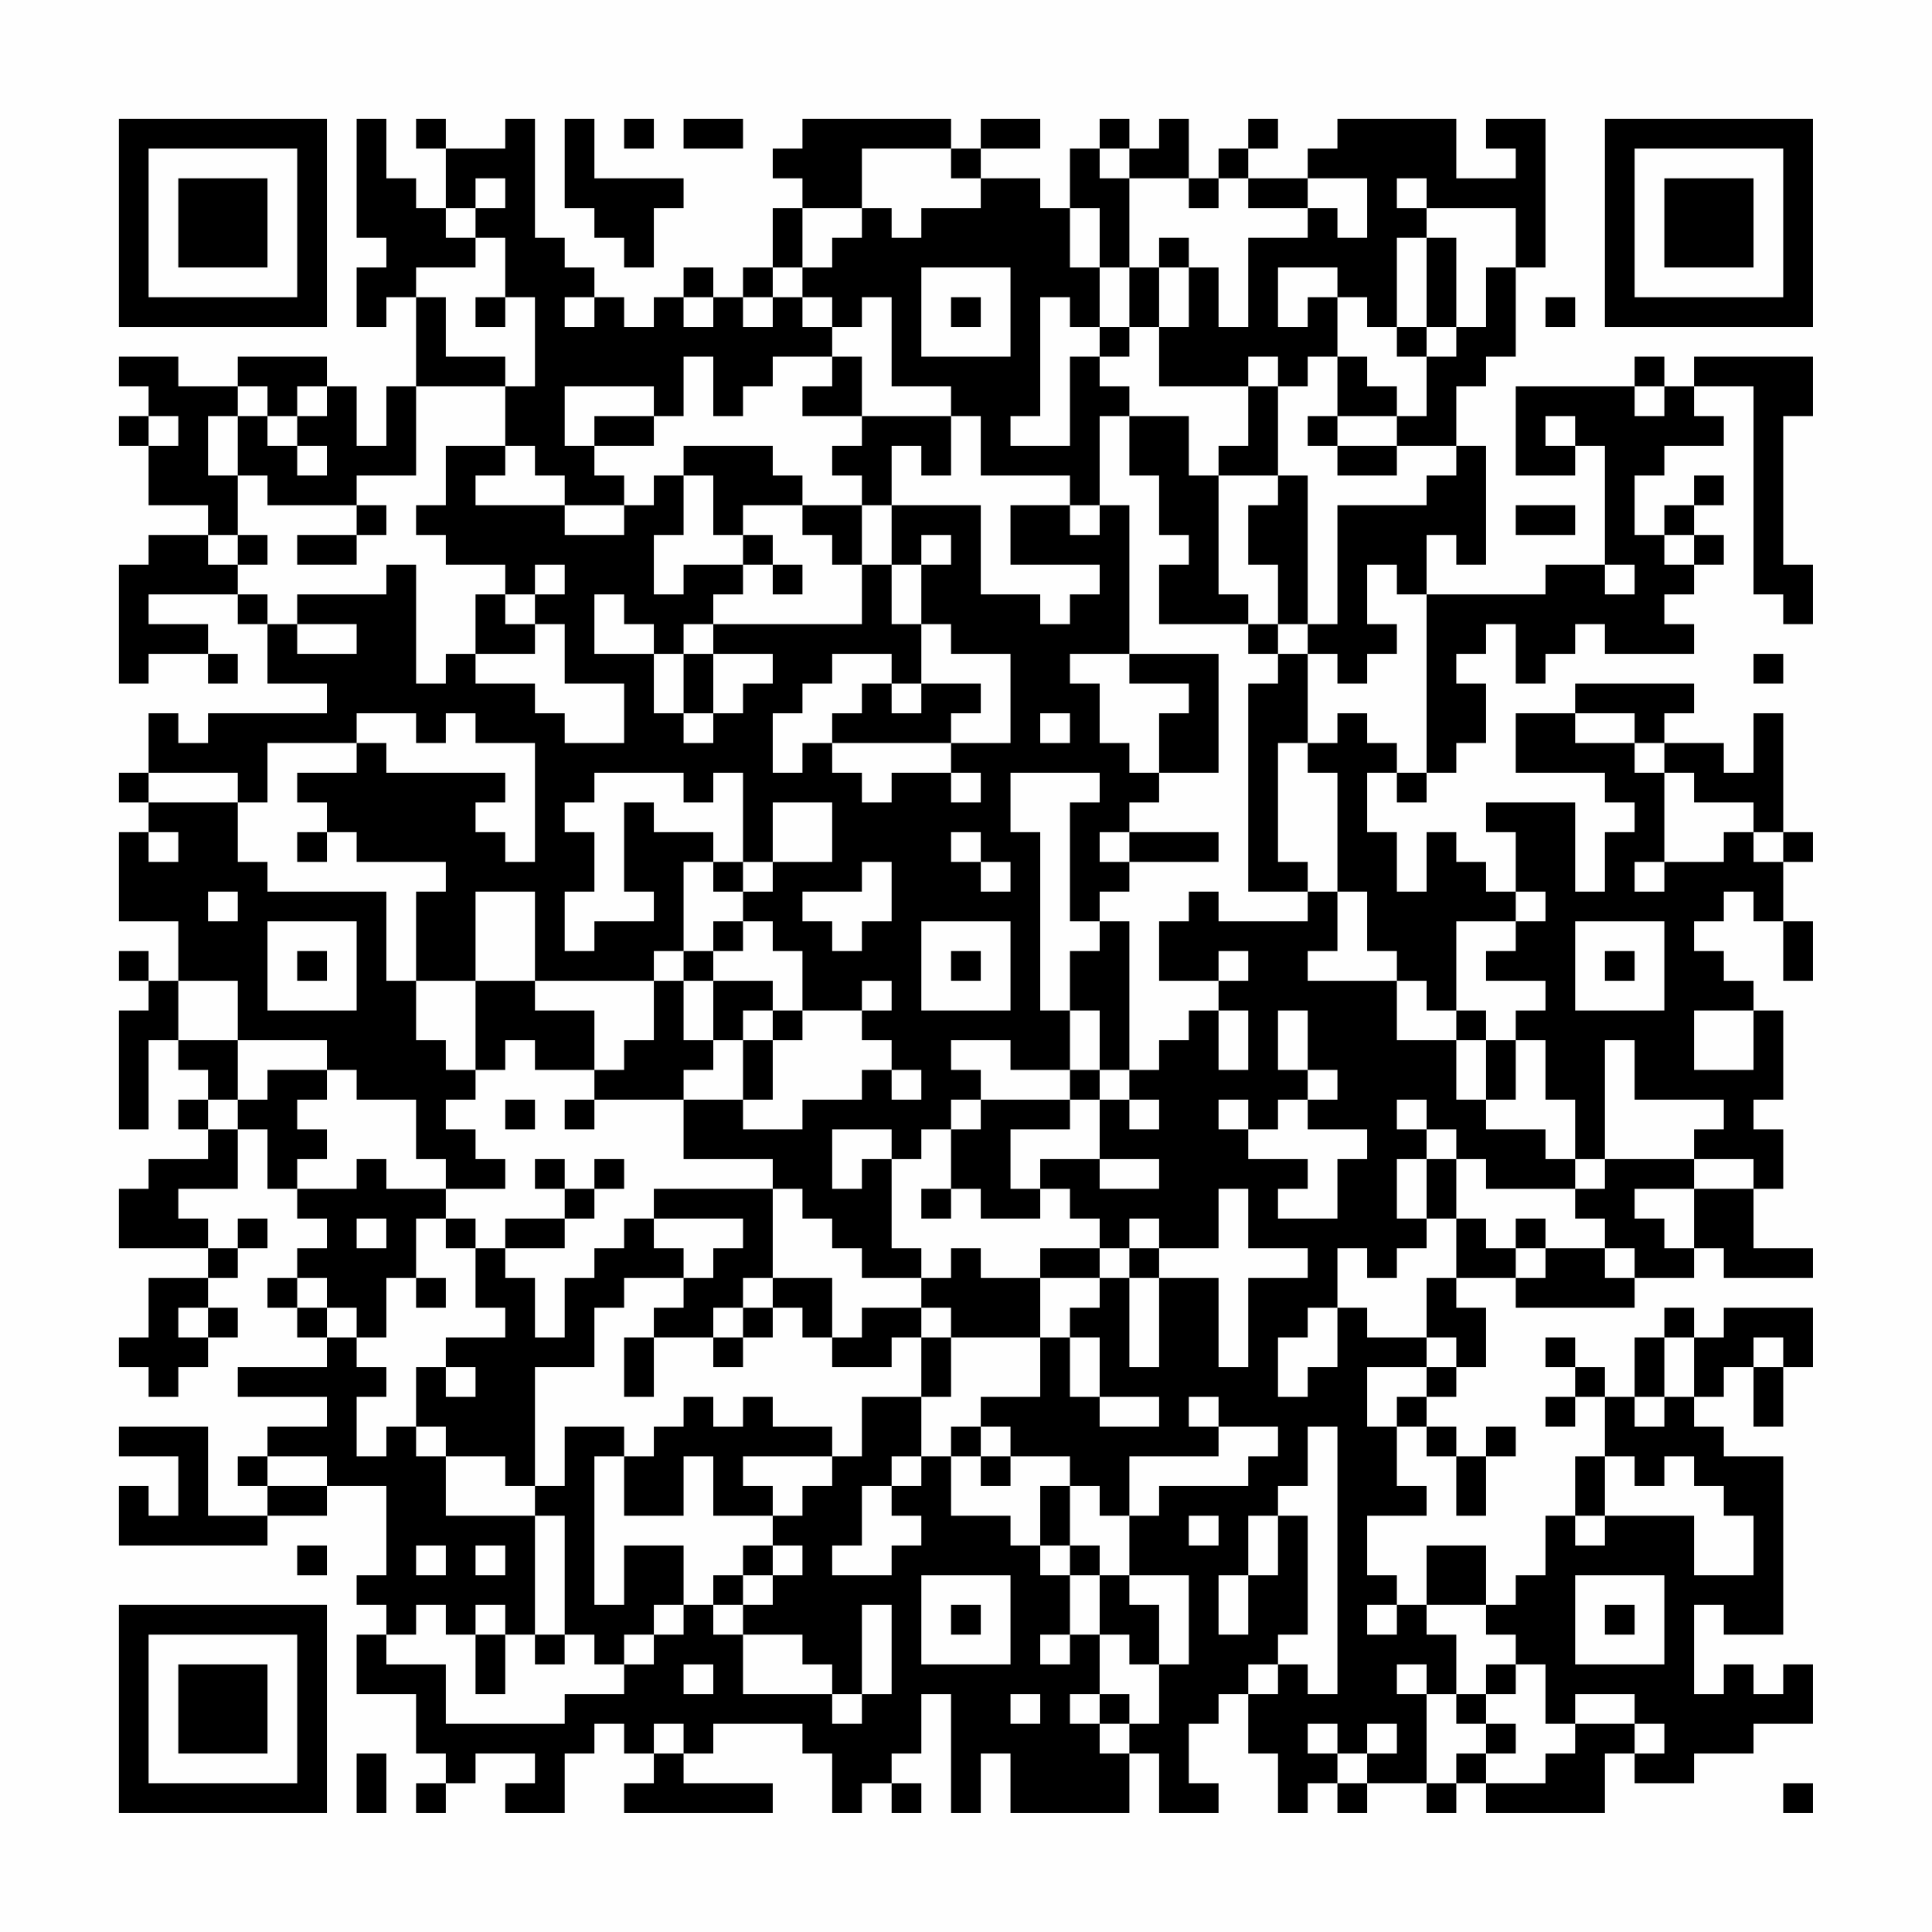 <?xml version="1.0" encoding="UTF-8"?>
<svg xmlns="http://www.w3.org/2000/svg" version="1.1" width="300" height="300" viewBox="0 0 300 300"><rect x="0" y="0" width="300" height="300" fill="#fefefe"/><g transform="scale(4.615)"><g transform="translate(4,4)"><path fill-rule="evenodd" d="M8 0L8 4L9 4L9 5L8 5L8 7L9 7L9 6L10 6L10 9L9 9L9 11L8 11L8 9L7 9L7 8L4 8L4 9L2 9L2 8L0 8L0 9L1 9L1 10L0 10L0 11L1 11L1 13L3 13L3 14L1 14L1 15L0 15L0 19L1 19L1 18L3 18L3 19L4 19L4 18L3 18L3 17L1 17L1 16L4 16L4 17L5 17L5 19L7 19L7 20L3 20L3 21L2 21L2 20L1 20L1 22L0 22L0 23L1 23L1 24L0 24L0 27L2 27L2 29L1 29L1 28L0 28L0 29L1 29L1 30L0 30L0 34L1 34L1 31L2 31L2 32L3 32L3 33L2 33L2 34L3 34L3 35L1 35L1 36L0 36L0 38L3 38L3 39L1 39L1 41L0 41L0 42L1 42L1 43L2 43L2 42L3 42L3 41L4 41L4 40L3 40L3 39L4 39L4 38L5 38L5 37L4 37L4 38L3 38L3 37L2 37L2 36L4 36L4 34L5 34L5 36L6 36L6 37L7 37L7 38L6 38L6 39L5 39L5 40L6 40L6 41L7 41L7 42L4 42L4 43L7 43L7 44L5 44L5 45L4 45L4 46L5 46L5 47L3 47L3 44L0 44L0 45L2 45L2 47L1 47L1 46L0 46L0 48L5 48L5 47L7 47L7 46L9 46L9 49L8 49L8 50L9 50L9 51L8 51L8 53L10 53L10 55L11 55L11 56L10 56L10 57L11 57L11 56L12 56L12 55L14 55L14 56L13 56L13 57L15 57L15 55L16 55L16 54L17 54L17 55L18 55L18 56L17 56L17 57L22 57L22 56L19 56L19 55L20 55L20 54L23 54L23 55L24 55L24 57L25 57L25 56L26 56L26 57L27 57L27 56L26 56L26 55L27 55L27 53L28 53L28 57L29 57L29 55L30 55L30 57L34 57L34 55L35 55L35 57L37 57L37 56L36 56L36 54L37 54L37 53L38 53L38 55L39 55L39 57L40 57L40 56L41 56L41 57L42 57L42 56L44 56L44 57L45 57L45 56L46 56L46 57L50 57L50 55L51 55L51 56L53 56L53 55L55 55L55 54L57 54L57 52L56 52L56 53L55 53L55 52L54 52L54 53L53 53L53 50L54 50L54 51L56 51L56 45L54 45L54 44L53 44L53 43L54 43L54 42L55 42L55 44L56 44L56 42L57 42L57 40L54 40L54 41L53 41L53 40L52 40L52 41L51 41L51 43L50 43L50 42L49 42L49 41L48 41L48 42L49 42L49 43L48 43L48 44L49 44L49 43L50 43L50 45L49 45L49 47L48 47L48 49L47 49L47 50L46 50L46 48L44 48L44 50L43 50L43 49L42 49L42 47L44 47L44 46L43 46L43 44L44 44L44 45L45 45L45 47L46 47L46 45L47 45L47 44L46 44L46 45L45 45L45 44L44 44L44 43L45 43L45 42L46 42L46 40L45 40L45 39L47 39L47 40L51 40L51 39L53 39L53 38L54 38L54 39L57 39L57 38L55 38L55 36L56 36L56 34L55 34L55 33L56 33L56 30L55 30L55 29L54 29L54 28L53 28L53 27L54 27L54 26L55 26L55 27L56 27L56 29L57 29L57 27L56 27L56 25L57 25L57 24L56 24L56 20L55 20L55 22L54 22L54 21L52 21L52 20L53 20L53 19L49 19L49 20L47 20L47 22L50 22L50 23L51 23L51 24L50 24L50 26L49 26L49 23L46 23L46 24L47 24L47 26L46 26L46 25L45 25L45 24L44 24L44 26L43 26L43 24L42 24L42 22L43 22L43 23L44 23L44 22L45 22L45 21L46 21L46 19L45 19L45 18L46 18L46 17L47 17L47 19L48 19L48 18L49 18L49 17L50 17L50 18L53 18L53 17L52 17L52 16L53 16L53 15L54 15L54 14L53 14L53 13L54 13L54 12L53 12L53 13L52 13L52 14L51 14L51 12L52 12L52 11L54 11L54 10L53 10L53 9L55 9L55 16L56 16L56 17L57 17L57 15L56 15L56 10L57 10L57 8L53 8L53 9L52 9L52 8L51 8L51 9L47 9L47 12L49 12L49 11L50 11L50 15L48 15L48 16L44 16L44 14L45 14L45 15L46 15L46 11L45 11L45 9L46 9L46 8L47 8L47 5L48 5L48 0L46 0L46 1L47 1L47 2L45 2L45 0L41 0L41 1L40 1L40 2L38 2L38 1L39 1L39 0L38 0L38 1L37 1L37 2L36 2L36 0L35 0L35 1L34 1L34 0L33 0L33 1L32 1L32 3L31 3L31 2L29 2L29 1L31 1L31 0L29 0L29 1L28 1L28 0L23 0L23 1L22 1L22 2L23 2L23 3L22 3L22 5L21 5L21 6L20 6L20 5L19 5L19 6L18 6L18 7L17 7L17 6L16 6L16 5L15 5L15 4L14 4L14 0L13 0L13 1L11 1L11 0L10 0L10 1L11 1L11 3L10 3L10 2L9 2L9 0ZM15 0L15 3L16 3L16 4L17 4L17 5L18 5L18 3L19 3L19 2L16 2L16 0ZM17 0L17 1L18 1L18 0ZM19 0L19 1L21 1L21 0ZM25 1L25 3L23 3L23 5L22 5L22 6L21 6L21 7L22 7L22 6L23 6L23 7L24 7L24 8L22 8L22 9L21 9L21 10L20 10L20 8L19 8L19 10L18 10L18 9L15 9L15 11L16 11L16 12L17 12L17 13L15 13L15 12L14 12L14 11L13 11L13 9L14 9L14 6L13 6L13 4L12 4L12 3L13 3L13 2L12 2L12 3L11 3L11 4L12 4L12 5L10 5L10 6L11 6L11 8L13 8L13 9L10 9L10 12L8 12L8 13L5 13L5 12L4 12L4 10L5 10L5 11L6 11L6 12L7 12L7 11L6 11L6 10L7 10L7 9L6 9L6 10L5 10L5 9L4 9L4 10L3 10L3 12L4 12L4 14L3 14L3 15L4 15L4 16L5 16L5 17L6 17L6 18L8 18L8 17L6 17L6 16L9 16L9 15L10 15L10 19L11 19L11 18L12 18L12 19L14 19L14 20L15 20L15 21L17 21L17 19L15 19L15 17L14 17L14 16L15 16L15 15L14 15L14 16L13 16L13 15L11 15L11 14L10 14L10 13L11 13L11 11L13 11L13 12L12 12L12 13L15 13L15 14L17 14L17 13L18 13L18 12L19 12L19 14L18 14L18 16L19 16L19 15L21 15L21 16L20 16L20 17L19 17L19 18L18 18L18 17L17 17L17 16L16 16L16 18L18 18L18 20L19 20L19 21L20 21L20 20L21 20L21 19L22 19L22 18L20 18L20 17L25 17L25 15L26 15L26 17L27 17L27 19L26 19L26 18L24 18L24 19L23 19L23 20L22 20L22 22L23 22L23 21L24 21L24 22L25 22L25 23L26 23L26 22L28 22L28 23L29 23L29 22L28 22L28 21L30 21L30 18L28 18L28 17L27 17L27 15L28 15L28 14L27 14L27 15L26 15L26 13L29 13L29 16L31 16L31 17L32 17L32 16L33 16L33 15L30 15L30 13L32 13L32 14L33 14L33 13L34 13L34 18L32 18L32 19L33 19L33 21L34 21L34 22L35 22L35 23L34 23L34 24L33 24L33 25L34 25L34 26L33 26L33 27L32 27L32 23L33 23L33 22L30 22L30 24L31 24L31 30L32 30L32 32L30 32L30 31L28 31L28 32L29 32L29 33L28 33L28 34L27 34L27 35L26 35L26 34L24 34L24 36L25 36L25 35L26 35L26 38L27 38L27 39L25 39L25 38L24 38L24 37L23 37L23 36L22 36L22 35L19 35L19 33L21 33L21 34L23 34L23 33L25 33L25 32L26 32L26 33L27 33L27 32L26 32L26 31L25 31L25 30L26 30L26 29L25 29L25 30L23 30L23 28L22 28L22 27L21 27L21 26L22 26L22 25L24 25L24 23L22 23L22 25L21 25L21 22L20 22L20 23L19 23L19 22L16 22L16 23L15 23L15 24L16 24L16 26L15 26L15 28L16 28L16 27L18 27L18 26L17 26L17 23L18 23L18 24L20 24L20 25L19 25L19 28L18 28L18 29L14 29L14 26L12 26L12 29L10 29L10 26L11 26L11 25L8 25L8 24L7 24L7 23L6 23L6 22L8 22L8 21L9 21L9 22L13 22L13 23L12 23L12 24L13 24L13 25L14 25L14 21L12 21L12 20L11 20L11 21L10 21L10 20L8 20L8 21L5 21L5 23L4 23L4 22L1 22L1 23L4 23L4 25L5 25L5 26L9 26L9 29L10 29L10 31L11 31L11 32L12 32L12 33L11 33L11 34L12 34L12 35L13 35L13 36L11 36L11 35L10 35L10 33L8 33L8 32L7 32L7 31L4 31L4 29L2 29L2 31L4 31L4 33L3 33L3 34L4 34L4 33L5 33L5 32L7 32L7 33L6 33L6 34L7 34L7 35L6 35L6 36L8 36L8 35L9 35L9 36L11 36L11 37L10 37L10 39L9 39L9 41L8 41L8 40L7 40L7 39L6 39L6 40L7 40L7 41L8 41L8 42L9 42L9 43L8 43L8 45L9 45L9 44L10 44L10 45L11 45L11 47L14 47L14 51L13 51L13 50L12 50L12 51L11 51L11 50L10 50L10 51L9 51L9 52L11 52L11 54L15 54L15 53L17 53L17 52L18 52L18 51L19 51L19 50L20 50L20 51L21 51L21 53L24 53L24 54L25 54L25 53L26 53L26 50L25 50L25 53L24 53L24 52L23 52L23 51L21 51L21 50L22 50L22 49L23 49L23 48L22 48L22 47L23 47L23 46L24 46L24 45L25 45L25 43L27 43L27 45L26 45L26 46L25 46L25 48L24 48L24 49L26 49L26 48L27 48L27 47L26 47L26 46L27 46L27 45L28 45L28 47L30 47L30 48L31 48L31 49L32 49L32 51L31 51L31 52L32 52L32 51L33 51L33 53L32 53L32 54L33 54L33 55L34 55L34 54L35 54L35 52L36 52L36 49L34 49L34 47L35 47L35 46L38 46L38 45L39 45L39 44L37 44L37 43L36 43L36 44L37 44L37 45L34 45L34 47L33 47L33 46L32 46L32 45L30 45L30 44L29 44L29 43L31 43L31 41L32 41L32 43L33 43L33 44L35 44L35 43L33 43L33 41L32 41L32 40L33 40L33 39L34 39L34 42L35 42L35 39L37 39L37 42L38 42L38 39L40 39L40 38L38 38L38 36L37 36L37 38L35 38L35 37L34 37L34 38L33 38L33 37L32 37L32 36L31 36L31 35L33 35L33 36L35 36L35 35L33 35L33 33L34 33L34 34L35 34L35 33L34 33L34 32L35 32L35 31L36 31L36 30L37 30L37 32L38 32L38 30L37 30L37 29L38 29L38 28L37 28L37 29L35 29L35 27L36 27L36 26L37 26L37 27L40 27L40 26L41 26L41 28L40 28L40 29L43 29L43 31L45 31L45 33L46 33L46 34L48 34L48 35L49 35L49 36L46 36L46 35L45 35L45 34L44 34L44 33L43 33L43 34L44 34L44 35L43 35L43 37L44 37L44 38L43 38L43 39L42 39L42 38L41 38L41 40L40 40L40 41L39 41L39 43L40 43L40 42L41 42L41 40L42 40L42 41L44 41L44 42L42 42L42 44L43 44L43 43L44 43L44 42L45 42L45 41L44 41L44 39L45 39L45 37L46 37L46 38L47 38L47 39L48 39L48 38L50 38L50 39L51 39L51 38L50 38L50 37L49 37L49 36L50 36L50 35L53 35L53 36L51 36L51 37L52 37L52 38L53 38L53 36L55 36L55 35L53 35L53 34L54 34L54 33L51 33L51 31L50 31L50 35L49 35L49 33L48 33L48 31L47 31L47 30L48 30L48 29L46 29L46 28L47 28L47 27L48 27L48 26L47 26L47 27L45 27L45 30L44 30L44 29L43 29L43 28L42 28L42 26L41 26L41 22L40 22L40 21L41 21L41 20L42 20L42 21L43 21L43 22L44 22L44 16L43 16L43 15L42 15L42 17L43 17L43 18L42 18L42 19L41 19L41 18L40 18L40 17L41 17L41 13L44 13L44 12L45 12L45 11L43 11L43 10L44 10L44 8L45 8L45 7L46 7L46 5L47 5L47 3L44 3L44 2L43 2L43 3L44 3L44 4L43 4L43 7L42 7L42 6L41 6L41 5L39 5L39 7L40 7L40 6L41 6L41 8L40 8L40 9L39 9L39 8L38 8L38 9L35 9L35 7L36 7L36 5L37 5L37 7L38 7L38 4L40 4L40 3L41 3L41 4L42 4L42 2L40 2L40 3L38 3L38 2L37 2L37 3L36 3L36 2L34 2L34 1L33 1L33 2L34 2L34 5L33 5L33 3L32 3L32 5L33 5L33 7L32 7L32 6L31 6L31 10L30 10L30 11L32 11L32 8L33 8L33 9L34 9L34 10L33 10L33 13L32 13L32 12L29 12L29 10L28 10L28 9L26 9L26 6L25 6L25 7L24 7L24 6L23 6L23 5L24 5L24 4L25 4L25 3L26 3L26 4L27 4L27 3L29 3L29 2L28 2L28 1ZM35 4L35 5L34 5L34 7L33 7L33 8L34 8L34 7L35 7L35 5L36 5L36 4ZM44 4L44 7L43 7L43 8L44 8L44 7L45 7L45 4ZM27 5L27 8L30 8L30 5ZM12 6L12 7L13 7L13 6ZM15 6L15 7L16 7L16 6ZM19 6L19 7L20 7L20 6ZM28 6L28 7L29 7L29 6ZM48 6L48 7L49 7L49 6ZM24 8L24 9L23 9L23 10L25 10L25 11L24 11L24 12L25 12L25 13L23 13L23 12L22 12L22 11L19 11L19 12L20 12L20 14L21 14L21 15L22 15L22 16L23 16L23 15L22 15L22 14L21 14L21 13L23 13L23 14L24 14L24 15L25 15L25 13L26 13L26 11L27 11L27 12L28 12L28 10L25 10L25 8ZM41 8L41 10L40 10L40 11L41 11L41 12L43 12L43 11L41 11L41 10L43 10L43 9L42 9L42 8ZM38 9L38 11L37 11L37 12L36 12L36 10L34 10L34 12L35 12L35 14L36 14L36 15L35 15L35 17L38 17L38 18L39 18L39 19L38 19L38 26L40 26L40 25L39 25L39 21L40 21L40 18L39 18L39 17L40 17L40 12L39 12L39 9ZM51 9L51 10L52 10L52 9ZM1 10L1 11L2 11L2 10ZM16 10L16 11L18 11L18 10ZM48 10L48 11L49 11L49 10ZM37 12L37 16L38 16L38 17L39 17L39 15L38 15L38 13L39 13L39 12ZM8 13L8 14L6 14L6 15L8 15L8 14L9 14L9 13ZM47 13L47 14L49 14L49 13ZM4 14L4 15L5 15L5 14ZM52 14L52 15L53 15L53 14ZM50 15L50 16L51 16L51 15ZM12 16L12 18L14 18L14 17L13 17L13 16ZM19 18L19 20L20 20L20 18ZM34 18L34 19L36 19L36 20L35 20L35 22L37 22L37 18ZM55 18L55 19L56 19L56 18ZM25 19L25 20L24 20L24 21L28 21L28 20L29 20L29 19L27 19L27 20L26 20L26 19ZM31 20L31 21L32 21L32 20ZM49 20L49 21L51 21L51 22L52 22L52 25L51 25L51 26L52 26L52 25L54 25L54 24L55 24L55 25L56 25L56 24L55 24L55 23L53 23L53 22L52 22L52 21L51 21L51 20ZM1 24L1 25L2 25L2 24ZM6 24L6 25L7 25L7 24ZM28 24L28 25L29 25L29 26L30 26L30 25L29 25L29 24ZM34 24L34 25L37 25L37 24ZM20 25L20 26L21 26L21 25ZM25 25L25 26L23 26L23 27L24 27L24 28L25 28L25 27L26 27L26 25ZM3 26L3 27L4 27L4 26ZM5 27L5 30L8 30L8 27ZM20 27L20 28L19 28L19 29L18 29L18 31L17 31L17 32L16 32L16 30L14 30L14 29L12 29L12 32L13 32L13 31L14 31L14 32L16 32L16 33L15 33L15 34L16 34L16 33L19 33L19 32L20 32L20 31L21 31L21 33L22 33L22 31L23 31L23 30L22 30L22 29L20 29L20 28L21 28L21 27ZM27 27L27 30L30 30L30 27ZM33 27L33 28L32 28L32 30L33 30L33 32L32 32L32 33L29 33L29 34L28 34L28 36L27 36L27 37L28 37L28 36L29 36L29 37L31 37L31 36L30 36L30 34L32 34L32 33L33 33L33 32L34 32L34 27ZM49 27L49 30L52 30L52 27ZM6 28L6 29L7 29L7 28ZM28 28L28 29L29 29L29 28ZM50 28L50 29L51 29L51 28ZM19 29L19 31L20 31L20 29ZM21 30L21 31L22 31L22 30ZM39 30L39 32L40 32L40 33L39 33L39 34L38 34L38 33L37 33L37 34L38 34L38 35L40 35L40 36L39 36L39 37L41 37L41 35L42 35L42 34L40 34L40 33L41 33L41 32L40 32L40 30ZM45 30L45 31L46 31L46 33L47 33L47 31L46 31L46 30ZM53 30L53 32L55 32L55 30ZM13 33L13 34L14 34L14 33ZM14 35L14 36L15 36L15 37L13 37L13 38L12 38L12 37L11 37L11 38L12 38L12 40L13 40L13 41L11 41L11 42L10 42L10 44L11 44L11 45L13 45L13 46L14 46L14 47L15 47L15 51L14 51L14 52L15 52L15 51L16 51L16 52L17 52L17 51L18 51L18 50L19 50L19 48L17 48L17 50L16 50L16 45L17 45L17 47L19 47L19 45L20 45L20 47L22 47L22 46L21 46L21 45L24 45L24 44L22 44L22 43L21 43L21 44L20 44L20 43L19 43L19 44L18 44L18 45L17 45L17 44L15 44L15 46L14 46L14 42L16 42L16 40L17 40L17 39L19 39L19 40L18 40L18 41L17 41L17 43L18 43L18 41L20 41L20 42L21 42L21 41L22 41L22 40L23 40L23 41L24 41L24 42L26 42L26 41L27 41L27 43L28 43L28 41L31 41L31 39L33 39L33 38L31 38L31 39L29 39L29 38L28 38L28 39L27 39L27 40L25 40L25 41L24 41L24 39L22 39L22 36L18 36L18 37L17 37L17 38L16 38L16 39L15 39L15 41L14 41L14 39L13 39L13 38L15 38L15 37L16 37L16 36L17 36L17 35L16 35L16 36L15 36L15 35ZM44 35L44 37L45 37L45 35ZM8 37L8 38L9 38L9 37ZM18 37L18 38L19 38L19 39L20 39L20 38L21 38L21 37ZM47 37L47 38L48 38L48 37ZM34 38L34 39L35 39L35 38ZM10 39L10 40L11 40L11 39ZM21 39L21 40L20 40L20 41L21 41L21 40L22 40L22 39ZM2 40L2 41L3 41L3 40ZM27 40L27 41L28 41L28 40ZM52 41L52 43L51 43L51 44L52 44L52 43L53 43L53 41ZM55 41L55 42L56 42L56 41ZM11 42L11 43L12 43L12 42ZM28 44L28 45L29 45L29 46L30 46L30 45L29 45L29 44ZM40 44L40 46L39 46L39 47L38 47L38 49L37 49L37 51L38 51L38 49L39 49L39 47L40 47L40 51L39 51L39 52L38 52L38 53L39 53L39 52L40 52L40 53L41 53L41 44ZM5 45L5 46L7 46L7 45ZM50 45L50 47L49 47L49 48L50 48L50 47L53 47L53 49L55 49L55 47L54 47L54 46L53 46L53 45L52 45L52 46L51 46L51 45ZM31 46L31 48L32 48L32 49L33 49L33 51L34 51L34 52L35 52L35 50L34 50L34 49L33 49L33 48L32 48L32 46ZM36 47L36 48L37 48L37 47ZM6 48L6 49L7 49L7 48ZM10 48L10 49L11 49L11 48ZM12 48L12 49L13 49L13 48ZM21 48L21 49L20 49L20 50L21 50L21 49L22 49L22 48ZM27 49L27 52L30 52L30 49ZM49 49L49 52L52 52L52 49ZM28 50L28 51L29 51L29 50ZM42 50L42 51L43 51L43 50ZM44 50L44 51L45 51L45 53L44 53L44 52L43 52L43 53L44 53L44 56L45 56L45 55L46 55L46 56L48 56L48 55L49 55L49 54L51 54L51 55L52 55L52 54L51 54L51 53L49 53L49 54L48 54L48 52L47 52L47 51L46 51L46 50ZM50 50L50 51L51 51L51 50ZM12 51L12 53L13 53L13 51ZM19 52L19 53L20 53L20 52ZM46 52L46 53L45 53L45 54L46 54L46 55L47 55L47 54L46 54L46 53L47 53L47 52ZM30 53L30 54L31 54L31 53ZM33 53L33 54L34 54L34 53ZM18 54L18 55L19 55L19 54ZM40 54L40 55L41 55L41 56L42 56L42 55L43 55L43 54L42 54L42 55L41 55L41 54ZM8 55L8 57L9 57L9 55ZM56 56L56 57L57 57L57 56ZM0 0L0 7L7 7L7 0ZM1 1L1 6L6 6L6 1ZM2 2L2 5L5 5L5 2ZM50 0L50 7L57 7L57 0ZM51 1L51 6L56 6L56 1ZM52 2L52 5L55 5L55 2ZM0 50L0 57L7 57L7 50ZM1 51L1 56L6 56L6 51ZM2 52L2 55L5 55L5 52Z" fill="#000000"/></g></g></svg>

